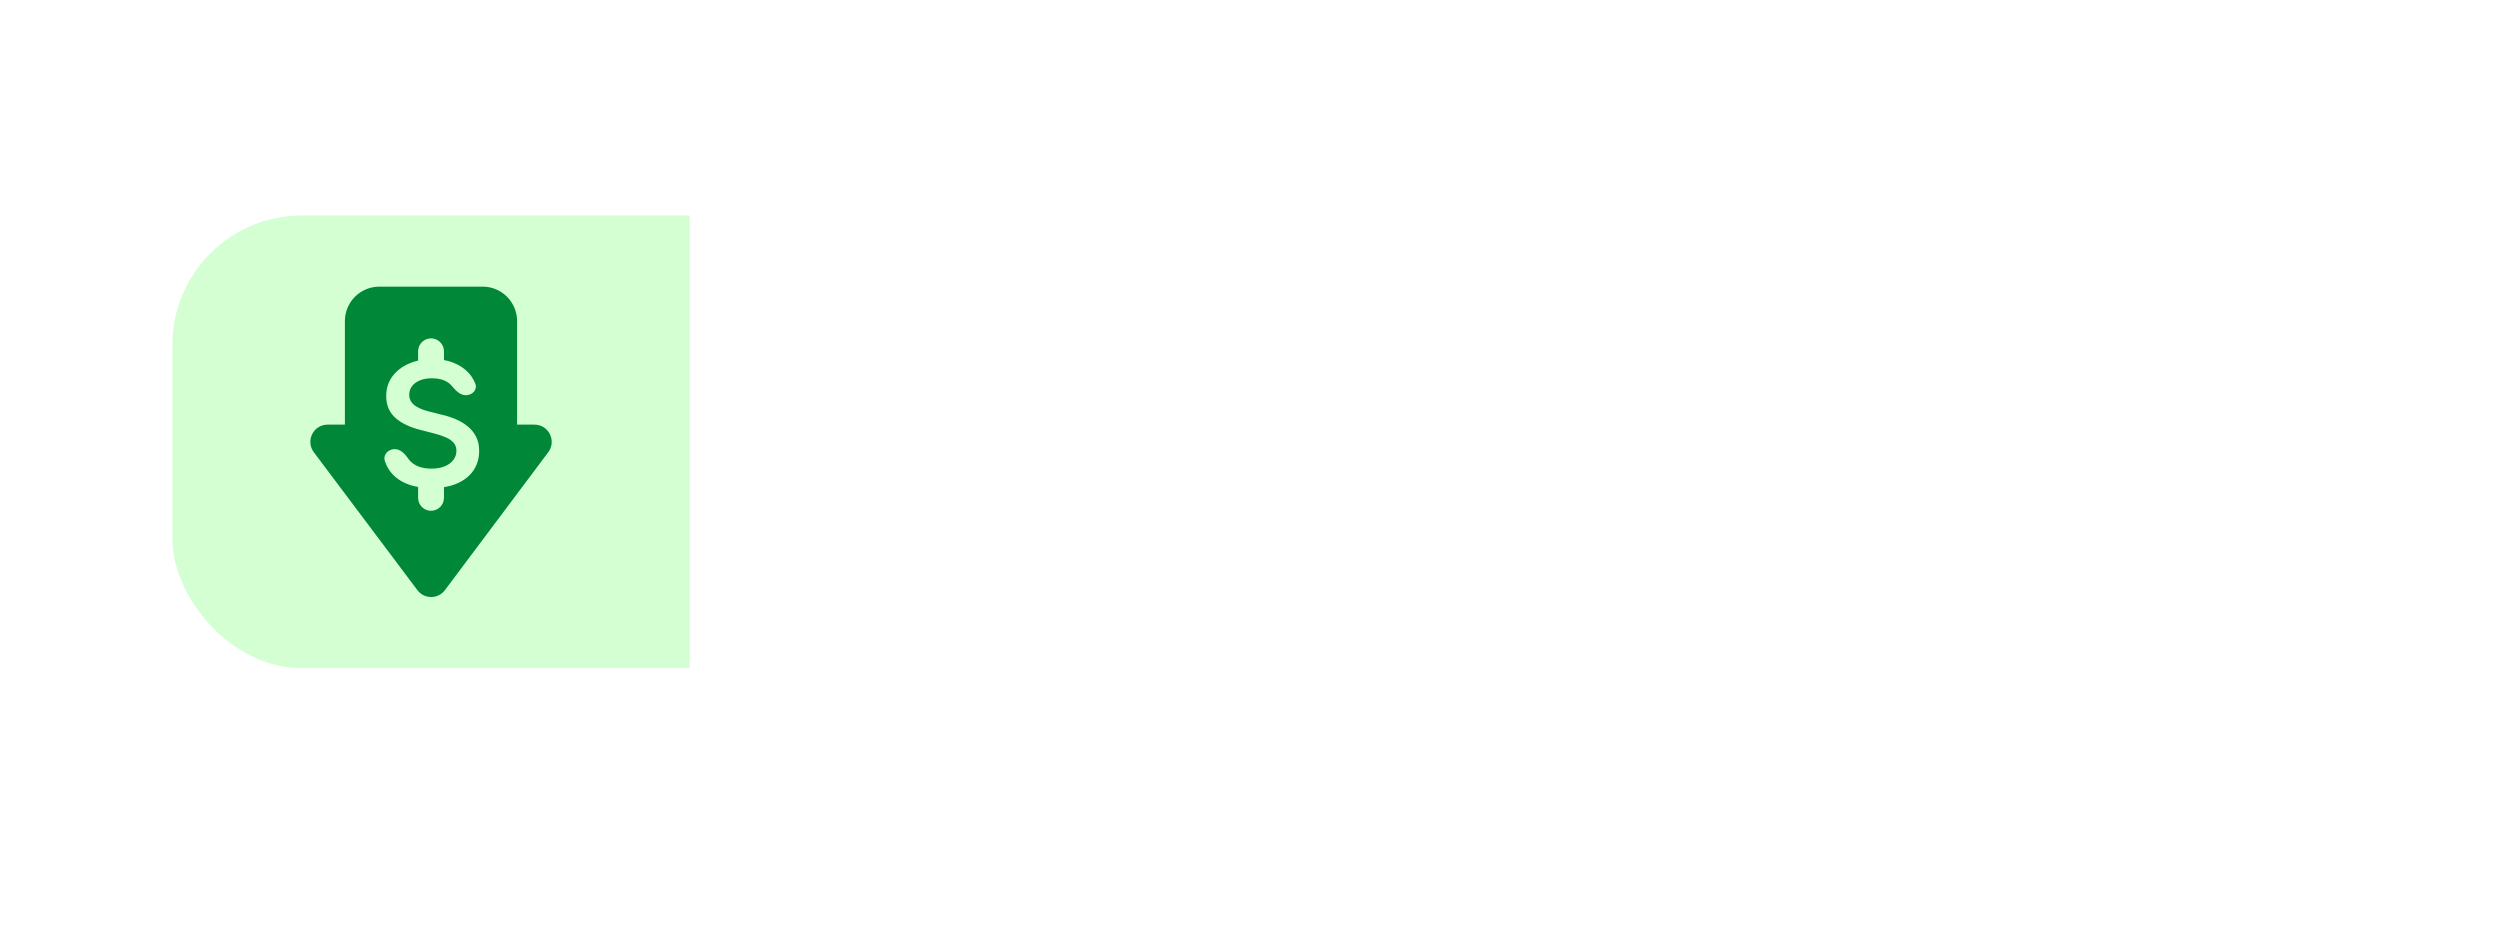 <svg width="116" height="43" viewBox="0 0 116 43" fill="none" xmlns="http://www.w3.org/2000/svg">
<g filter="url(#filter0_dd_2439_86235)">
<g clip-path="url(#clip0_2439_86235)">
<rect x="8" y="4" width="100" height="21" rx="6" fill="white"/>
<rect width="24" height="21" transform="translate(8 4)" fill="#D3FFD2"/>
<path fill-rule="evenodd" clip-rule="evenodd" d="M17.601 7.3C16.718 7.3 16.003 8.016 16.003 8.9V13.703L15.2 13.703C14.541 13.703 14.166 14.457 14.562 14.984L19.367 21.382C19.687 21.808 20.326 21.808 20.645 21.381L25.439 14.983C25.834 14.456 25.458 13.703 24.799 13.703L23.993 13.703V8.9C23.993 8.016 23.278 7.3 22.395 7.3H17.601ZM20.6 10.3C20.6 9.969 20.331 9.7 20 9.7C19.669 9.7 19.4 9.969 19.4 10.3V10.73C19.246 10.766 19.101 10.814 18.963 10.876C18.641 11.018 18.386 11.218 18.199 11.475C18.013 11.733 17.92 12.033 17.92 12.376C17.92 12.793 18.059 13.127 18.335 13.379C18.613 13.629 18.992 13.815 19.471 13.938L20.133 14.109C20.342 14.162 20.524 14.222 20.679 14.291C20.836 14.357 20.958 14.44 21.045 14.541C21.133 14.639 21.177 14.764 21.179 14.916C21.177 15.082 21.127 15.228 21.028 15.353C20.93 15.476 20.794 15.573 20.619 15.643C20.447 15.711 20.246 15.745 20.017 15.745C19.797 15.745 19.598 15.712 19.42 15.646C19.244 15.579 19.101 15.479 18.991 15.345C18.979 15.329 18.967 15.314 18.956 15.297C18.798 15.071 18.591 14.839 18.315 14.839C18.016 14.839 17.767 15.092 17.855 15.378C17.905 15.54 17.976 15.688 18.068 15.822C18.256 16.091 18.515 16.295 18.846 16.436C19.016 16.507 19.2 16.56 19.4 16.595V17.1C19.4 17.431 19.669 17.7 20 17.7C20.331 17.7 20.6 17.431 20.6 17.1V16.604C20.827 16.569 21.032 16.511 21.216 16.43C21.545 16.284 21.797 16.082 21.971 15.825C22.146 15.565 22.233 15.265 22.233 14.924C22.233 14.672 22.186 14.453 22.091 14.265C21.996 14.078 21.867 13.918 21.704 13.785C21.544 13.652 21.361 13.543 21.156 13.455C20.953 13.368 20.742 13.299 20.523 13.248L19.977 13.112C19.858 13.083 19.739 13.048 19.622 13.007C19.505 12.965 19.398 12.914 19.301 12.853C19.204 12.791 19.128 12.715 19.071 12.626C19.016 12.537 18.988 12.432 18.988 12.31C18.99 12.165 19.033 12.035 19.116 11.921C19.2 11.808 19.32 11.718 19.477 11.651C19.634 11.585 19.823 11.552 20.043 11.552C20.355 11.552 20.609 11.621 20.804 11.759C20.865 11.802 20.918 11.851 20.963 11.905C21.136 12.112 21.344 12.339 21.615 12.339C21.911 12.339 22.16 12.089 22.058 11.811C22.014 11.691 21.953 11.577 21.878 11.47C21.7 11.216 21.454 11.018 21.142 10.876C20.976 10.799 20.795 10.742 20.6 10.707V10.3Z" fill="#008737"/>
</g>
<path d="M59.137 29.636C58.8 30.04 58.632 30.242 58.44 30.336C58.162 30.472 57.838 30.472 57.56 30.336C57.368 30.242 57.2 30.04 56.863 29.636L53 25L63 25L59.137 29.636Z" fill="white"/>
</g>
<defs>
<filter id="filter0_dd_2439_86235" x="0" y="0" width="116" height="43" filterUnits="userSpaceOnUse" color-interpolation-filters="sRGB">
<feFlood flood-opacity="0" result="BackgroundImageFix"/>
<feColorMatrix in="SourceAlpha" type="matrix" values="0 0 0 0 0 0 0 0 0 0 0 0 0 0 0 0 0 0 127 0" result="hardAlpha"/>
<feOffset dy="4"/>
<feGaussianBlur stdDeviation="4"/>
<feComposite in2="hardAlpha" operator="out"/>
<feColorMatrix type="matrix" values="0 0 0 0 0 0 0 0 0 0 0 0 0 0 0 0 0 0 0.15 0"/>
<feBlend mode="normal" in2="BackgroundImageFix" result="effect1_dropShadow_2439_86235"/>
<feColorMatrix in="SourceAlpha" type="matrix" values="0 0 0 0 0 0 0 0 0 0 0 0 0 0 0 0 0 0 127 0" result="hardAlpha"/>
<feOffset dy="2"/>
<feGaussianBlur stdDeviation="1"/>
<feComposite in2="hardAlpha" operator="out"/>
<feColorMatrix type="matrix" values="0 0 0 0 0 0 0 0 0 0 0 0 0 0 0 0 0 0 0.1 0"/>
<feBlend mode="normal" in2="effect1_dropShadow_2439_86235" result="effect2_dropShadow_2439_86235"/>
<feBlend mode="normal" in="SourceGraphic" in2="effect2_dropShadow_2439_86235" result="shape"/>
</filter>
<clipPath id="clip0_2439_86235">
<rect x="8" y="4" width="100" height="21" rx="6" fill="white"/>
</clipPath>
</defs>
</svg>
